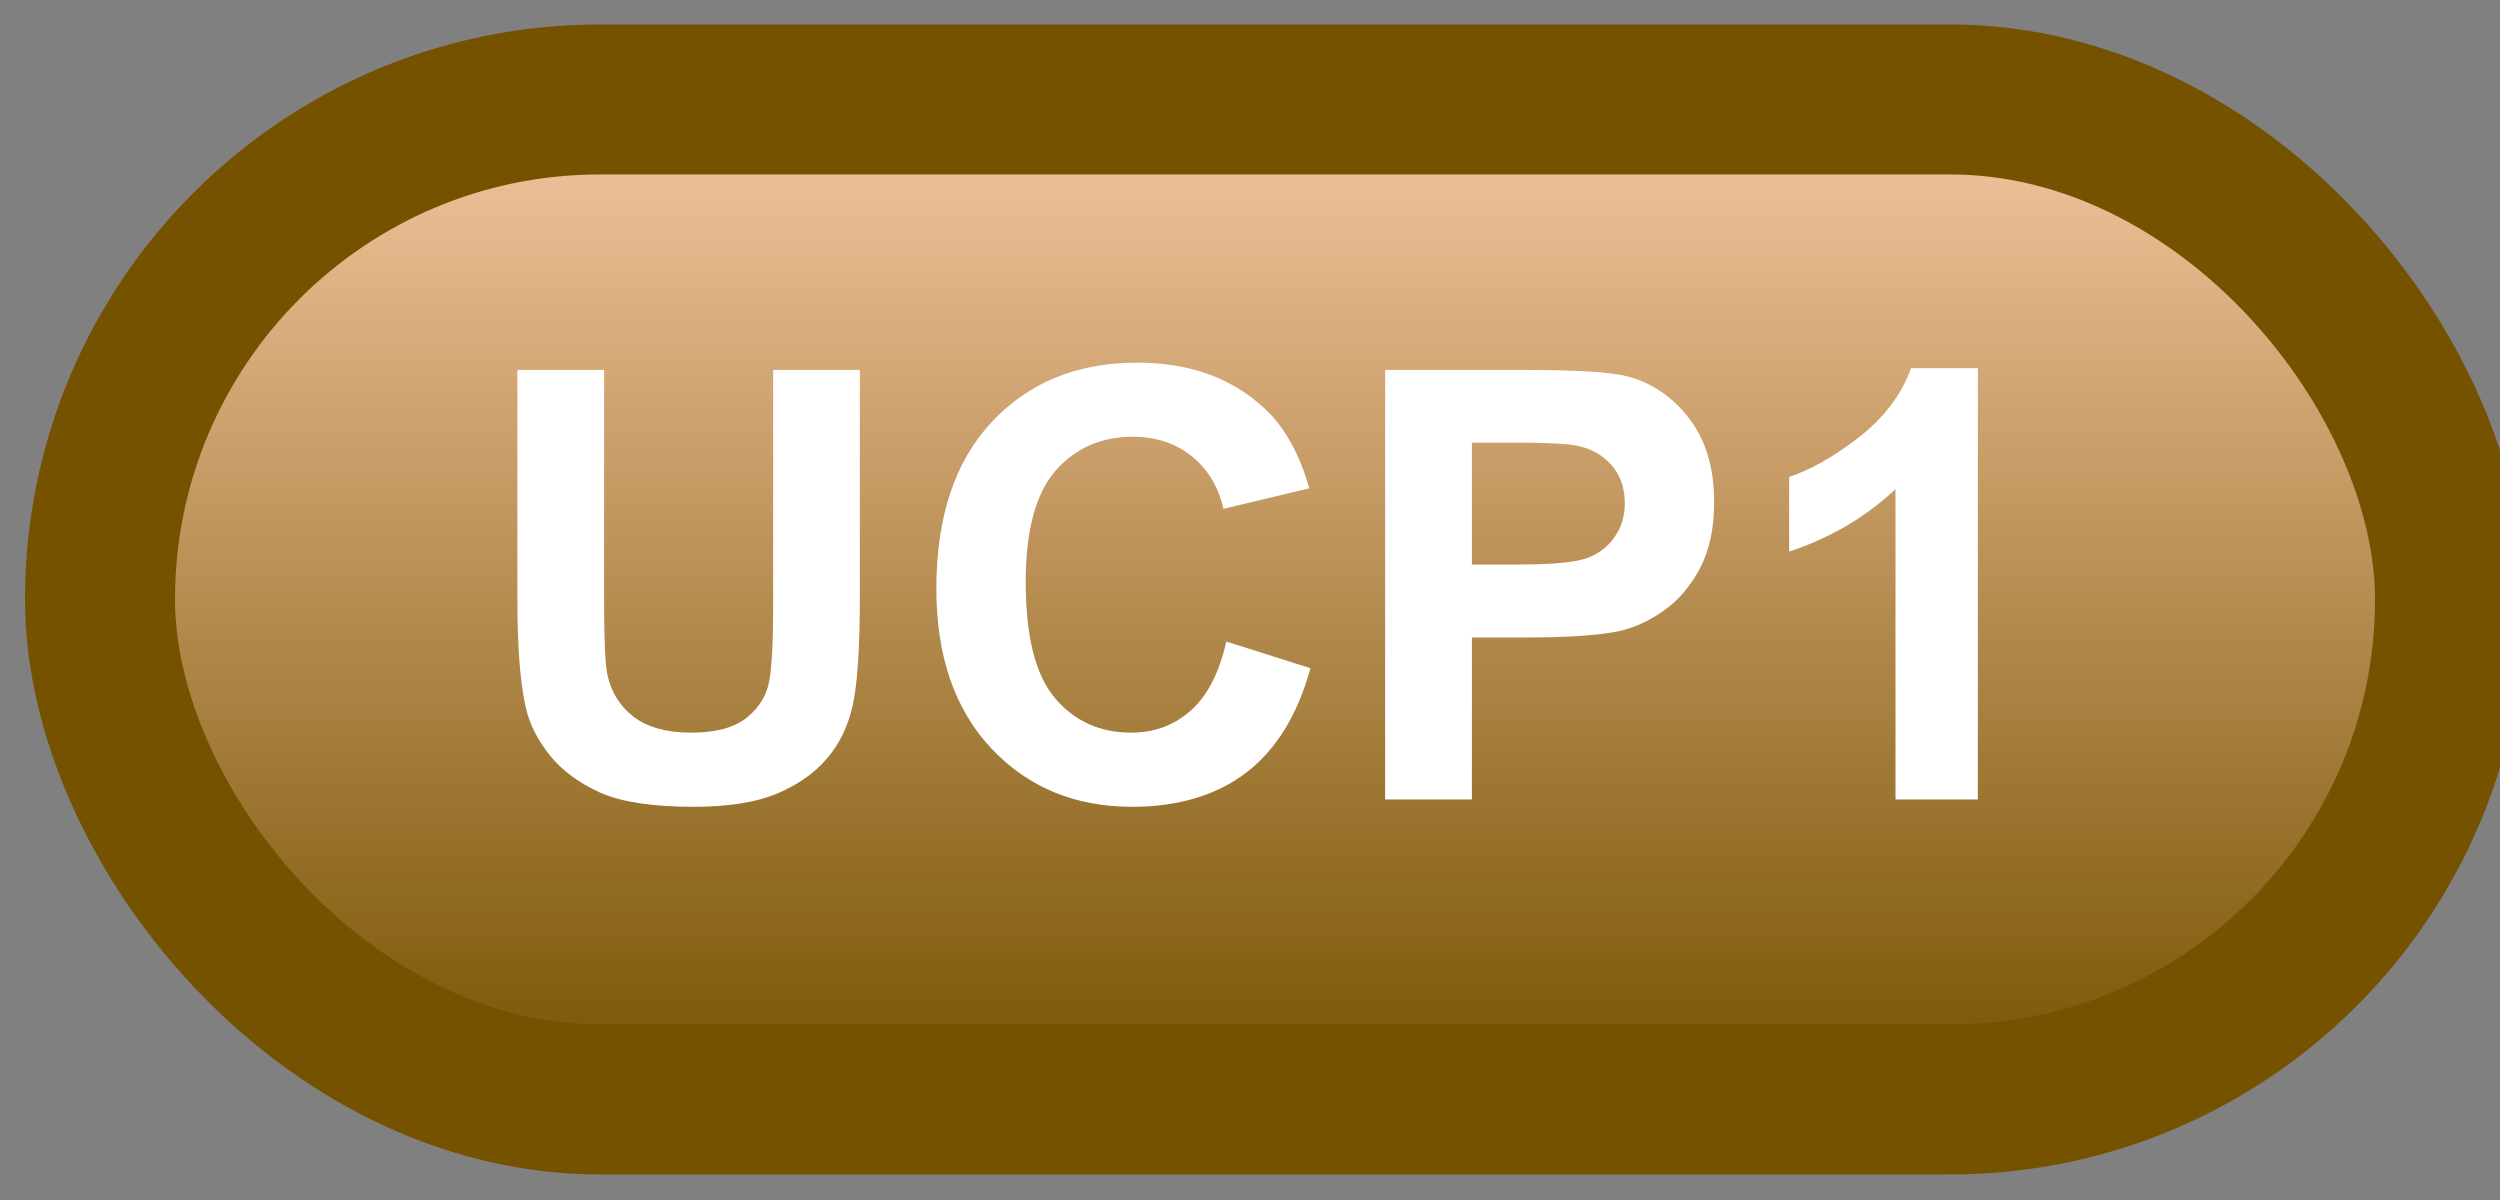 <svg width="50" height="24" viewBox="0 0 50 24" fill="none" xmlns="http://www.w3.org/2000/svg">
<rect x="0" y="0" width="50" height="24" fill="#808080" stroke="none"/>
<rect x="2" y="1.989" width="47" height="20" rx="10" fill="url(#paint0_linear_85_2094)"/>
<rect x="2" y="1.989" width="47" height="20" rx="10" stroke="#755200" stroke-width="3" stroke-linejoin="round"/>
<path d="M10.348 7.399H12.082V12.052C12.082 12.79 12.104 13.268 12.146 13.487C12.221 13.839 12.396 14.122 12.674 14.337C12.955 14.548 13.338 14.653 13.822 14.653C14.315 14.653 14.685 14.553 14.935 14.354C15.185 14.151 15.336 13.903 15.387 13.61C15.438 13.317 15.463 12.831 15.463 12.151V7.399H17.197V11.911C17.197 12.942 17.15 13.671 17.057 14.096C16.963 14.522 16.789 14.882 16.535 15.175C16.285 15.467 15.949 15.702 15.527 15.878C15.105 16.05 14.555 16.136 13.875 16.136C13.055 16.136 12.432 16.042 12.006 15.854C11.584 15.663 11.25 15.417 11.004 15.116C10.758 14.811 10.596 14.493 10.518 14.161C10.404 13.669 10.348 12.942 10.348 11.981V7.399ZM24.527 12.831L26.209 13.364C25.951 14.302 25.521 14.999 24.92 15.456C24.322 15.909 23.562 16.136 22.641 16.136C21.5 16.136 20.562 15.747 19.828 14.97C19.094 14.188 18.727 13.122 18.727 11.77C18.727 10.341 19.096 9.231 19.834 8.442C20.572 7.649 21.543 7.253 22.746 7.253C23.797 7.253 24.65 7.563 25.307 8.184C25.697 8.552 25.99 9.079 26.186 9.766L24.469 10.177C24.367 9.731 24.154 9.38 23.83 9.122C23.51 8.864 23.119 8.735 22.658 8.735C22.021 8.735 21.504 8.964 21.105 9.421C20.711 9.878 20.514 10.618 20.514 11.641C20.514 12.727 20.709 13.501 21.1 13.962C21.49 14.423 21.998 14.653 22.623 14.653C23.084 14.653 23.48 14.507 23.812 14.214C24.145 13.921 24.383 13.46 24.527 12.831ZM27.703 15.989V7.399H30.486C31.541 7.399 32.228 7.442 32.549 7.528C33.041 7.657 33.453 7.938 33.785 8.372C34.117 8.802 34.283 9.358 34.283 10.042C34.283 10.569 34.188 11.012 33.996 11.372C33.805 11.731 33.56 12.014 33.264 12.221C32.971 12.425 32.672 12.559 32.367 12.626C31.953 12.708 31.354 12.749 30.568 12.749H29.438V15.989H27.703ZM29.438 8.852V11.29H30.387C31.07 11.29 31.527 11.245 31.758 11.155C31.988 11.065 32.168 10.925 32.297 10.733C32.43 10.542 32.496 10.319 32.496 10.065C32.496 9.753 32.404 9.495 32.221 9.292C32.037 9.089 31.805 8.962 31.523 8.911C31.316 8.872 30.9 8.852 30.275 8.852H29.438ZM39.557 15.989H37.91V9.784C37.309 10.346 36.6 10.762 35.783 11.032V9.538C36.213 9.397 36.68 9.132 37.184 8.741C37.688 8.346 38.033 7.887 38.221 7.364H39.557V15.989Z" fill="white"/>
<defs>
<linearGradient id="paint0_linear_85_2094" x1="25.5" y1="1.989" x2="25.5" y2="21.989" gradientUnits="userSpaceOnUse">
<stop stop-color="#F7C7A2"/>
<stop offset="1" stop-color="#755200"/>
</linearGradient>
</defs>
</svg>
